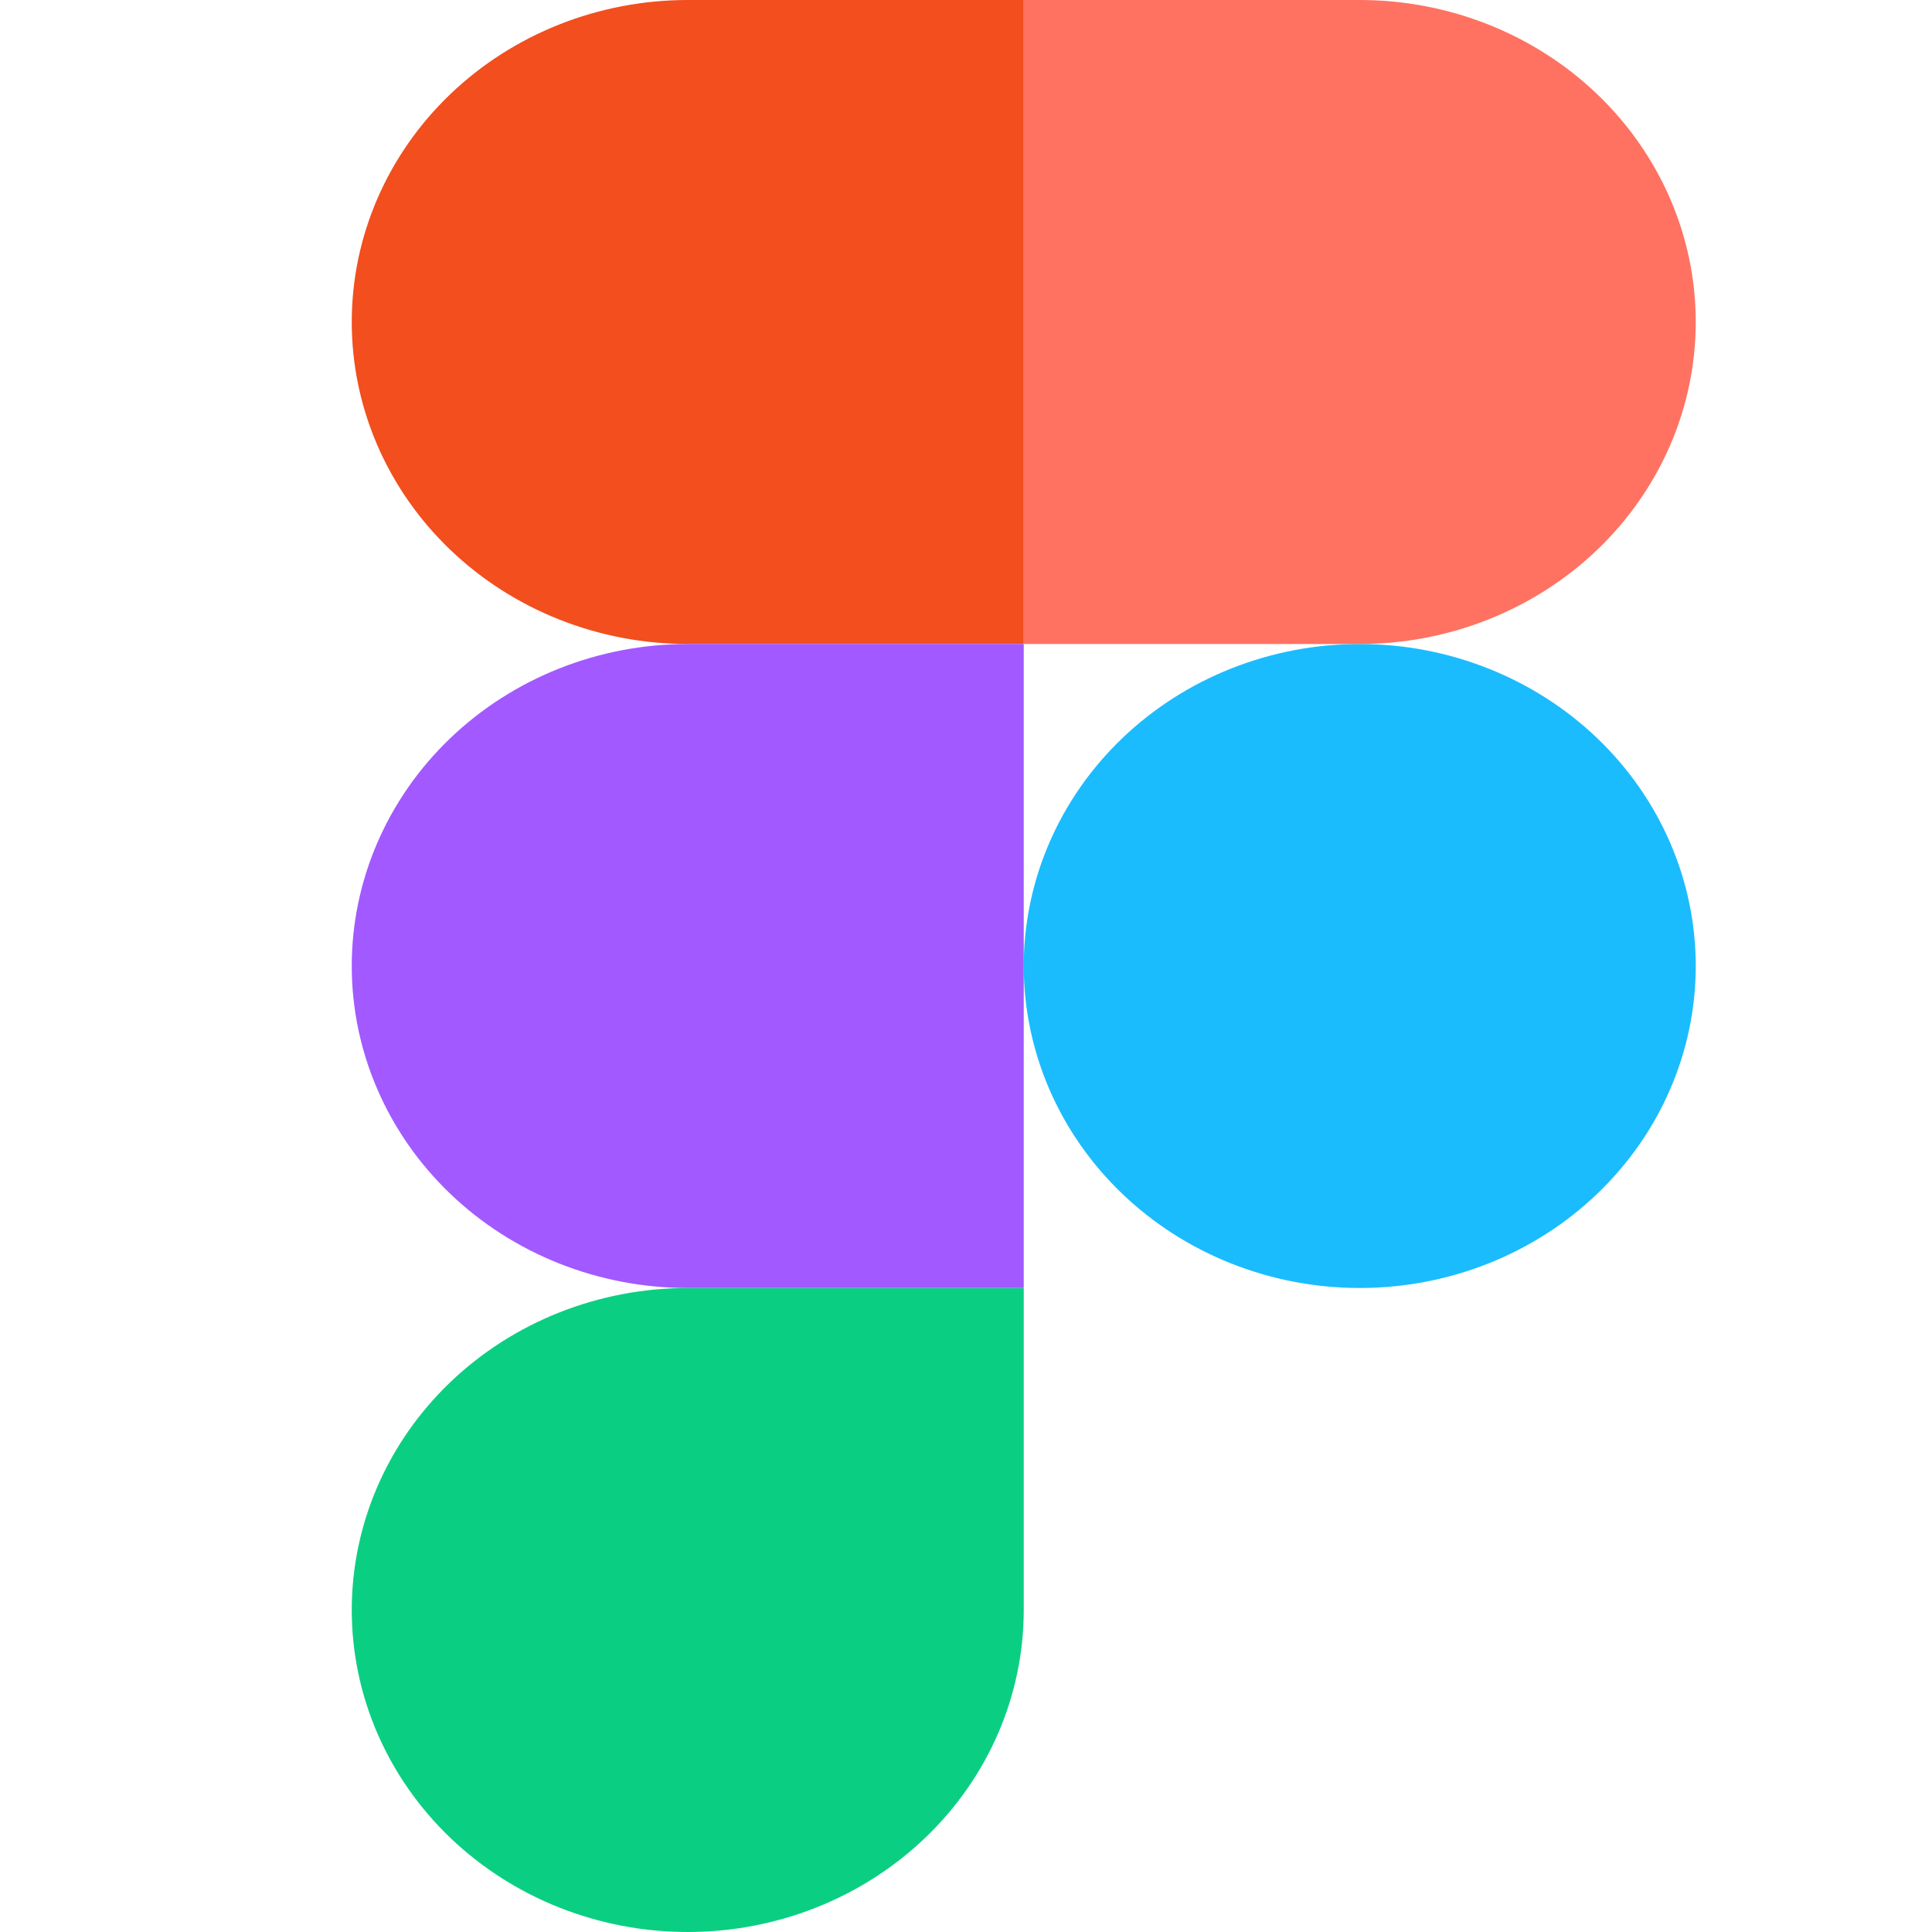<svg width="368" height="368" viewBox="0 0 368 368" fill="none" xmlns="http://www.w3.org/2000/svg">
<g clip-path="url(#clip0)">
<path d="M195 184C195 167.733 201.743 152.133 213.745 140.631C225.747 129.129 242.026 122.667 259 122.667C275.974 122.667 292.253 129.129 304.255 140.631C316.257 152.133 323 167.733 323 184C323 200.267 316.257 215.867 304.255 227.369C292.253 238.871 275.974 245.333 259 245.333C242.026 245.333 225.747 238.871 213.745 227.369C201.743 215.867 195 200.267 195 184Z" fill="#1ABCFE"/>
<path d="M67 306.667C67 290.4 73.743 274.8 85.745 263.297C97.748 251.795 114.026 245.333 131 245.333H195V306.667C195 322.933 188.257 338.534 176.255 350.036C164.253 361.538 147.974 368 131 368C114.026 368 97.748 361.538 85.745 350.036C73.743 338.534 67 322.933 67 306.667V306.667Z" fill="#0ACF83"/>
<path d="M195 0V122.667H259C275.974 122.667 292.253 116.205 304.255 104.703C316.257 93.2 323 77.6 323 61.333C323 45.067 316.257 29.466 304.255 17.964C292.253 6.462 275.974 0 259 0L195 0Z" fill="#FF7262"/>
<path d="M67 61.333C67 77.6 73.743 93.2 85.745 104.703C97.748 116.205 114.026 122.667 131 122.667H195V0H131C114.026 0 97.748 6.462 85.745 17.964C73.743 29.466 67 45.067 67 61.333H67Z" fill="#F24E1E"/>
<path d="M67 184C67 200.267 73.743 215.867 85.745 227.369C97.748 238.871 114.026 245.333 131 245.333H195V122.667H131C114.026 122.667 97.748 129.129 85.745 140.631C73.743 152.133 67 167.733 67 184H67Z" fill="#A259FF"/>
</g>
<defs>
<clipPath id="clip0">
<rect width="256" height="368" fill="white" transform="translate(67)"/>
</clipPath>
</defs>
</svg>

